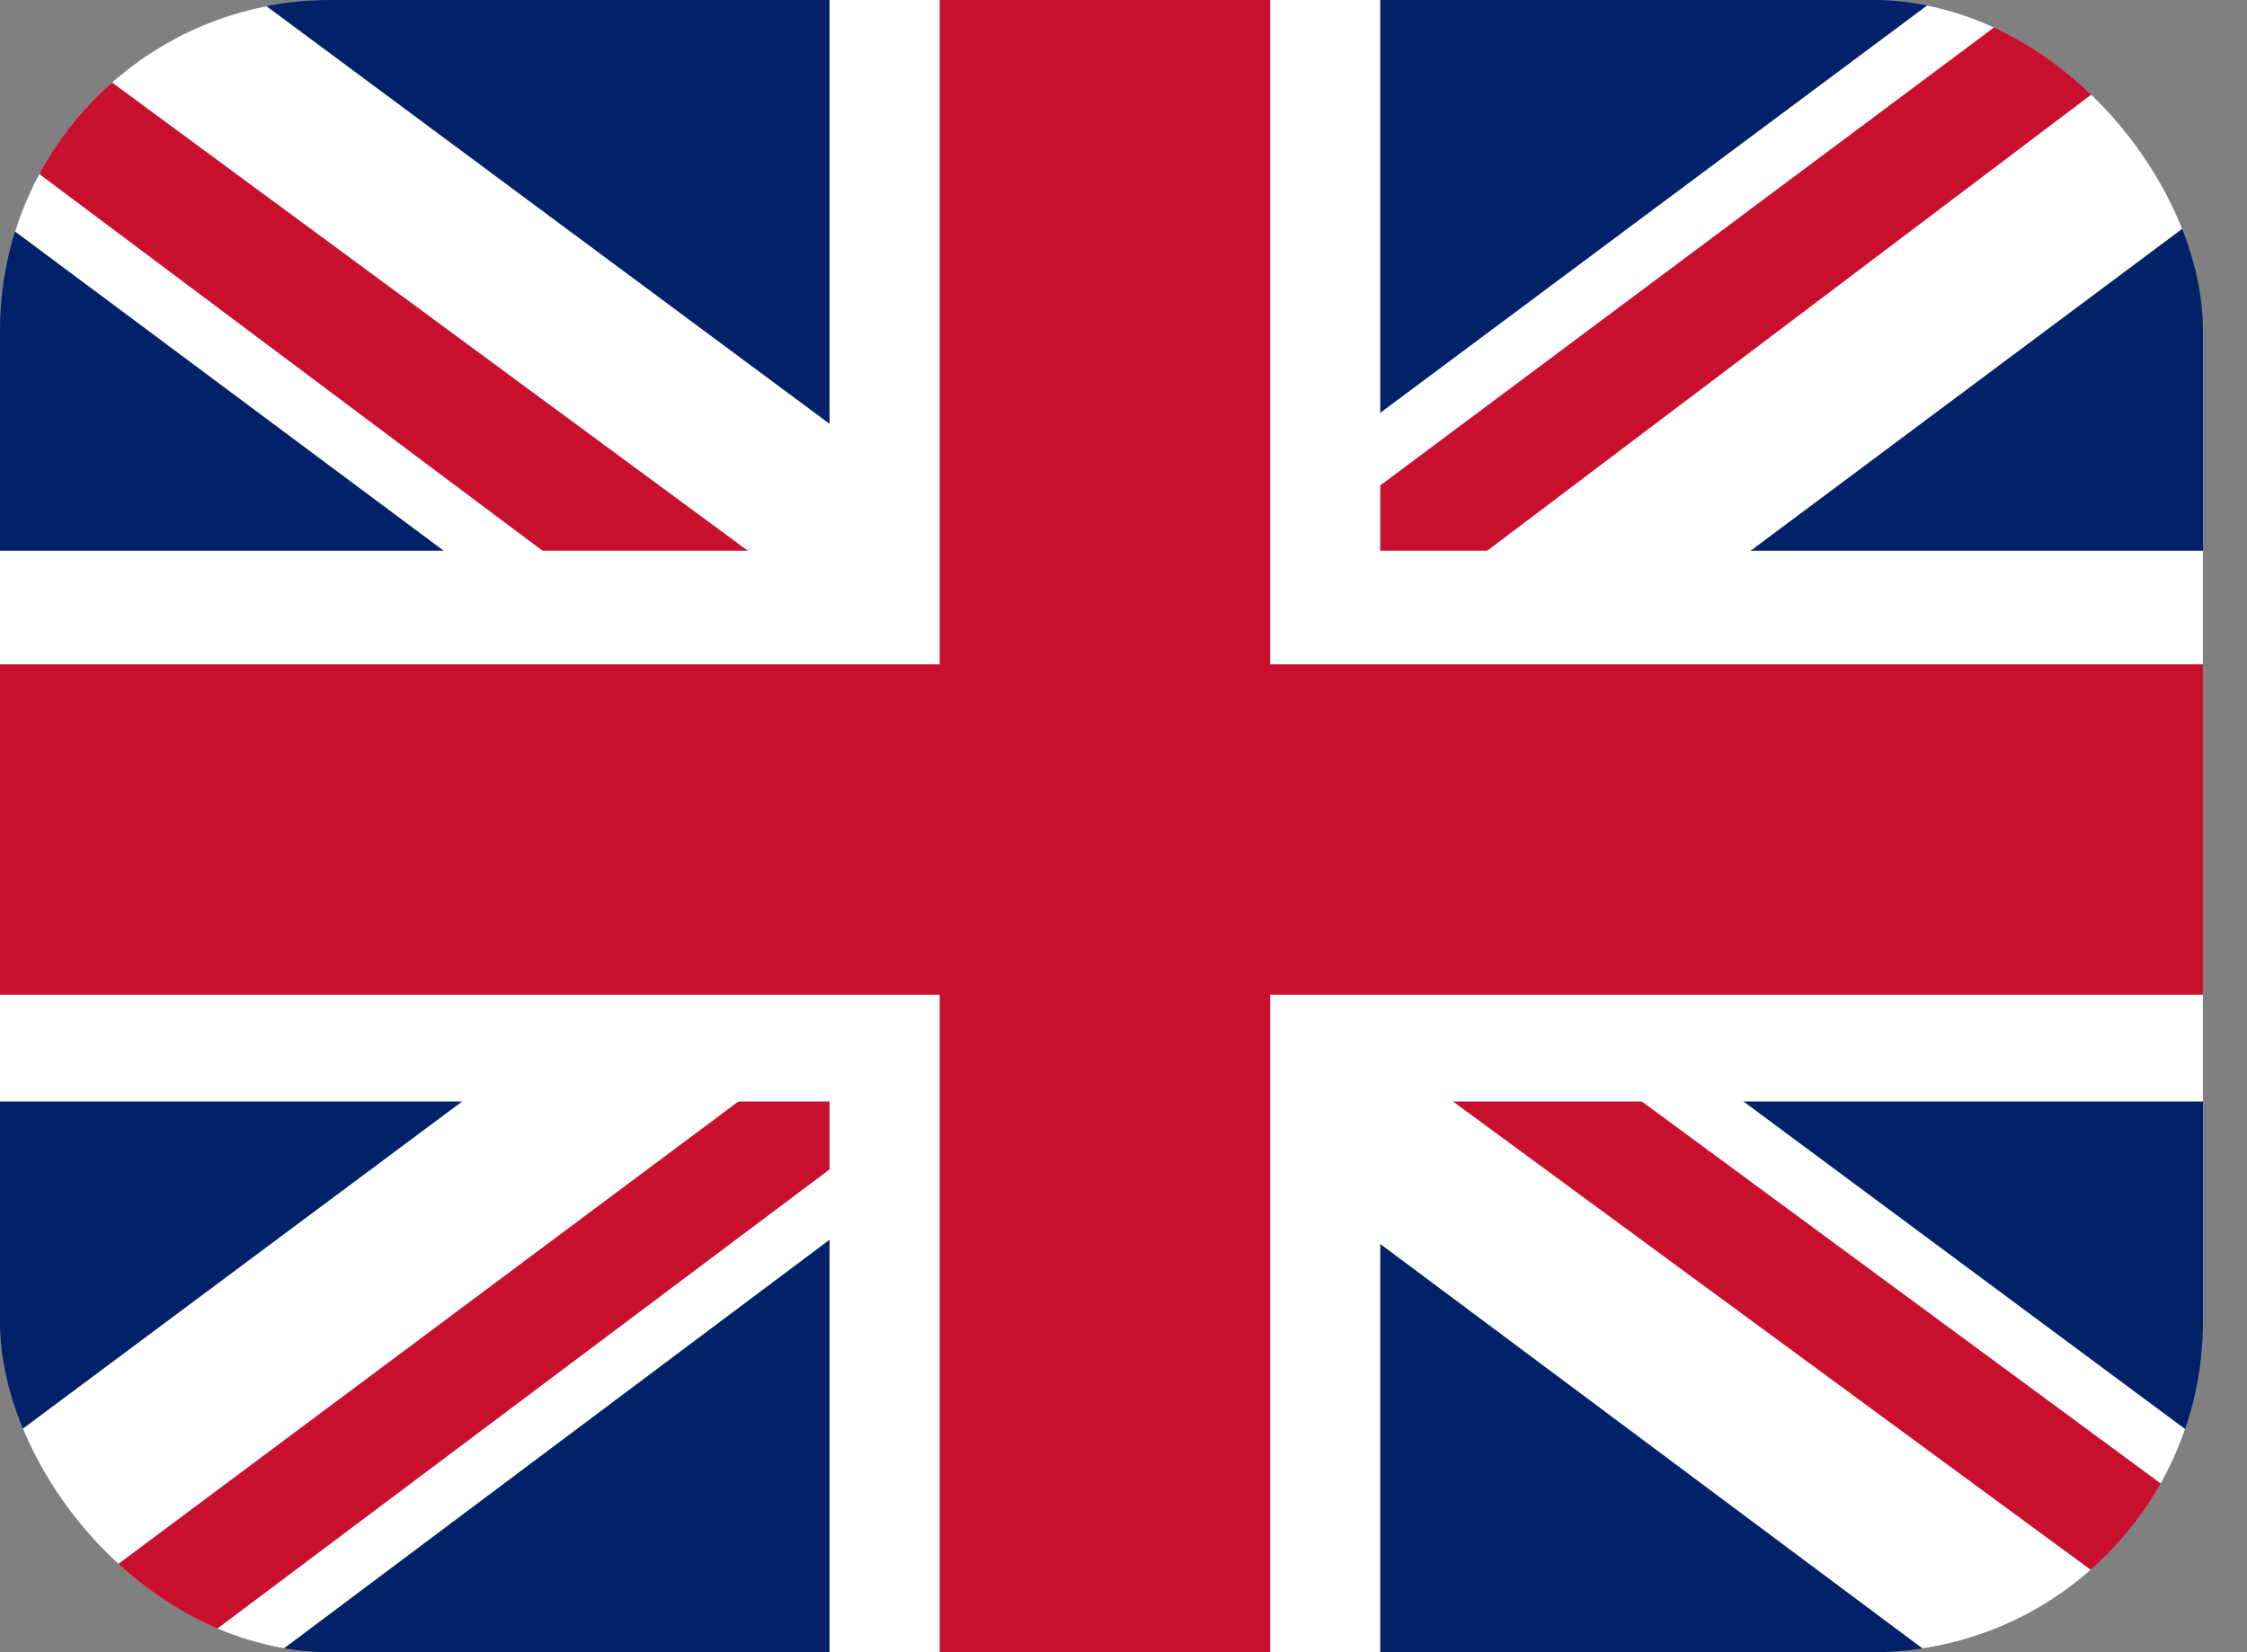 <svg width="34" height="25" viewBox="0 0 34 25" fill="none" xmlns="http://www.w3.org/2000/svg">
<rect x="0" y="0" width="34" height="25" fill="#808080" stroke="none"/>
<g clip-path="url(#clip0_1_74)">
<path d="M0 0H33.333V25H0V0Z" fill="#012169"/>
<path d="M3.906 0L16.615 9.427L29.271 0H33.333V3.229L20.833 12.552L33.333 21.823V25H29.167L16.667 15.677L4.219 25H0V21.875L12.448 12.604L0 3.333V0H3.906Z" fill="white"/>
<path d="M22.083 14.635L33.333 22.917V25L19.219 14.635H22.083ZM12.5 15.677L12.812 17.5L2.812 25H0L12.5 15.677ZM33.333 0V0.156L20.365 9.948L20.469 7.656L30.729 0H33.333ZM0 0L12.448 9.167H9.323L0 2.188V0Z" fill="#C8102E"/>
<path d="M12.552 0V25H20.885V0H12.552ZM0 8.333V16.667H33.333V8.333H0Z" fill="white"/>
<path d="M0 10.052V15.052H33.333V10.052H0ZM14.219 0V25H19.219V0H14.219Z" fill="#C8102E"/>
</g>
<defs>
<clipPath id="clip0_1_74">
<rect width="33.333" height="25" rx="5" fill="white"/>
</clipPath>
</defs>
</svg>
